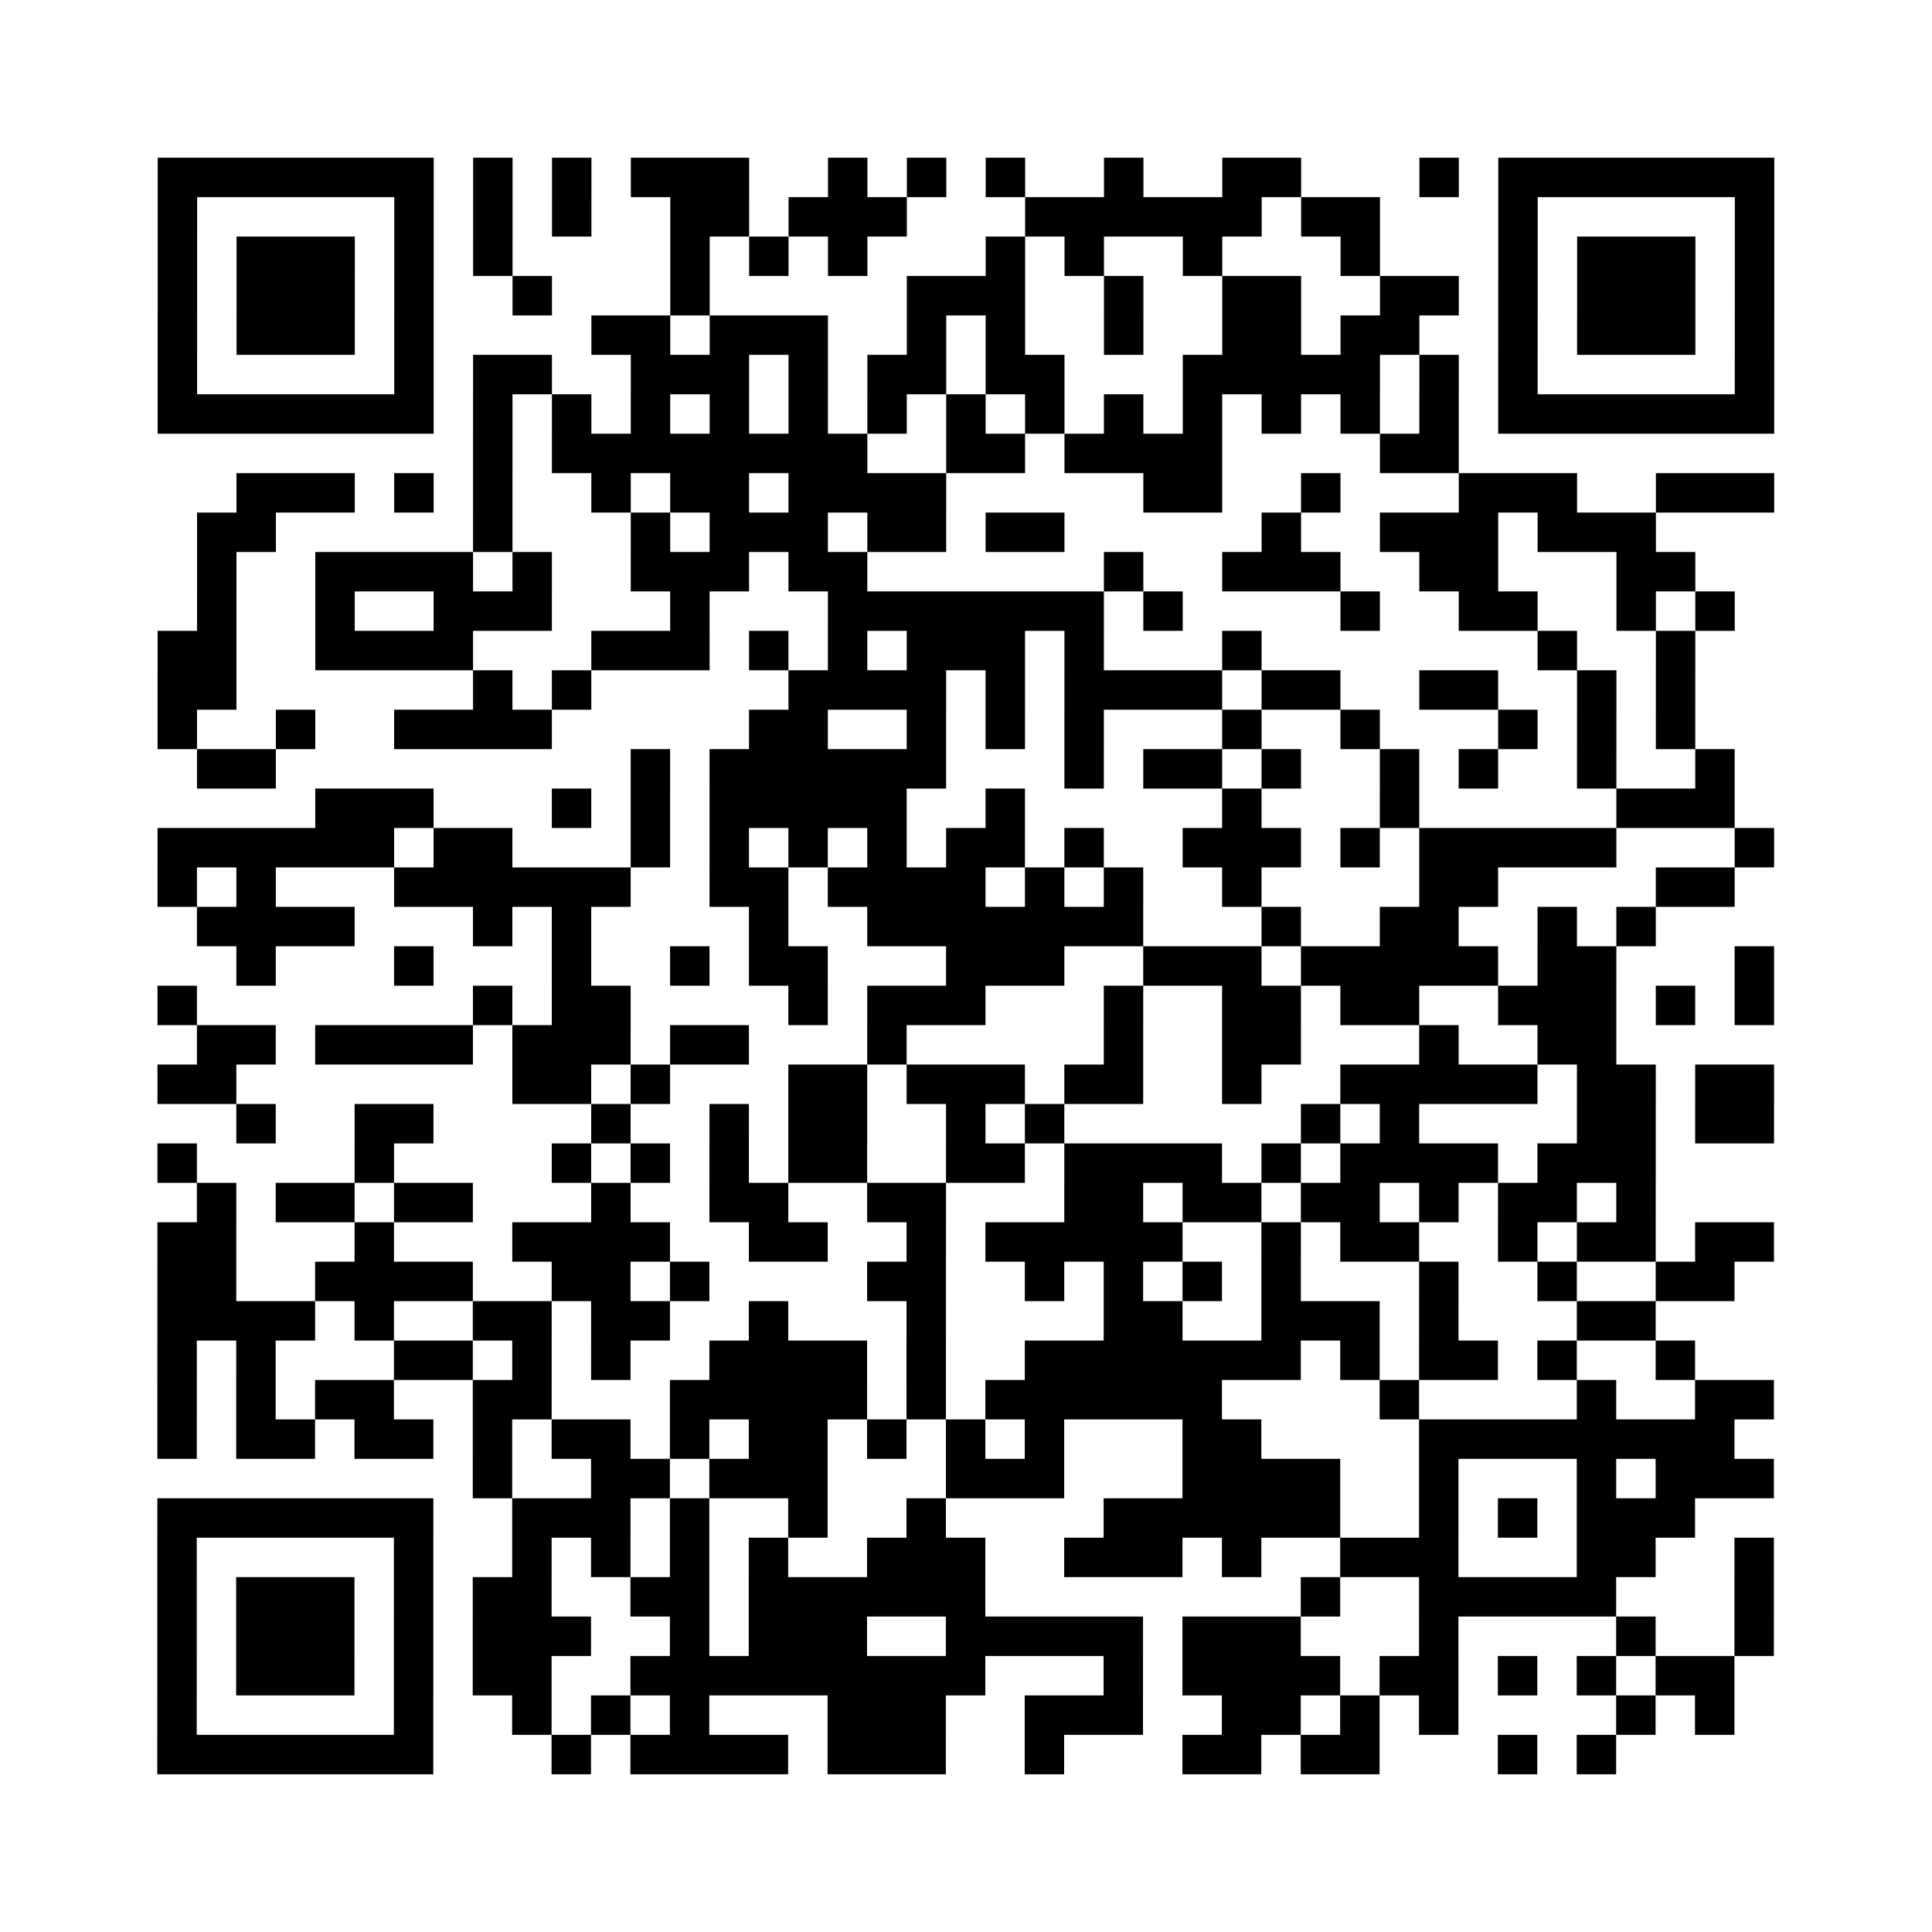 <?xml version="1.0" encoding="UTF-8"?>
<svg xmlns="http://www.w3.org/2000/svg" height="490" width="490" class="pyqrcode"><path fill="white" d="M0 0h490v490h-490z"/><path transform="scale(10)" stroke="#000" class="pyqrline" d="M4 4.5h7m1 0h1m1 0h1m1 0h3m2 0h1m1 0h1m1 0h1m2 0h1m2 0h2m3 0h1m1 0h7m-41 1h1m5 0h1m1 0h1m1 0h1m2 0h2m1 0h3m3 0h6m1 0h2m3 0h1m5 0h1m-41 1h1m1 0h3m1 0h1m1 0h1m4 0h1m1 0h1m1 0h1m3 0h1m1 0h1m2 0h1m3 0h1m3 0h1m1 0h3m1 0h1m-41 1h1m1 0h3m1 0h1m2 0h1m3 0h1m5 0h3m2 0h1m2 0h2m2 0h2m1 0h1m1 0h3m1 0h1m-41 1h1m1 0h3m1 0h1m4 0h2m1 0h3m2 0h1m1 0h1m2 0h1m2 0h2m1 0h2m2 0h1m1 0h3m1 0h1m-41 1h1m5 0h1m1 0h2m2 0h3m1 0h1m1 0h2m1 0h2m3 0h5m1 0h1m1 0h1m5 0h1m-41 1h7m1 0h1m1 0h1m1 0h1m1 0h1m1 0h1m1 0h1m1 0h1m1 0h1m1 0h1m1 0h1m1 0h1m1 0h1m1 0h1m1 0h7m-33 1h1m1 0h8m2 0h2m1 0h4m4 0h2m-31 1h3m1 0h1m1 0h1m2 0h1m1 0h2m1 0h4m5 0h2m2 0h1m3 0h3m2 0h3m-40 1h2m5 0h1m3 0h1m1 0h3m1 0h2m1 0h2m5 0h1m2 0h3m1 0h3m-37 1h1m2 0h4m1 0h1m2 0h3m1 0h2m6 0h1m2 0h3m2 0h2m3 0h2m-38 1h1m2 0h1m2 0h3m3 0h1m3 0h7m1 0h1m4 0h1m2 0h2m2 0h1m1 0h1m-40 1h2m2 0h4m3 0h3m1 0h1m1 0h1m1 0h3m1 0h1m3 0h1m7 0h1m2 0h1m-39 1h2m6 0h1m1 0h1m5 0h4m1 0h1m1 0h4m1 0h2m2 0h2m2 0h1m1 0h1m-39 1h1m2 0h1m2 0h4m5 0h2m2 0h1m1 0h1m1 0h1m3 0h1m2 0h1m3 0h1m1 0h1m1 0h1m-38 1h2m9 0h1m1 0h6m3 0h1m1 0h2m1 0h1m2 0h1m1 0h1m2 0h1m2 0h1m-36 1h3m3 0h1m1 0h1m1 0h5m2 0h1m5 0h1m3 0h1m5 0h3m-40 1h6m1 0h2m3 0h1m1 0h1m1 0h1m1 0h1m1 0h2m1 0h1m2 0h3m1 0h1m1 0h5m3 0h1m-41 1h1m1 0h1m3 0h6m2 0h2m1 0h4m1 0h1m1 0h1m2 0h1m4 0h2m4 0h2m-39 1h4m3 0h1m1 0h1m4 0h1m2 0h7m3 0h1m2 0h2m2 0h1m1 0h1m-36 1h1m3 0h1m3 0h1m2 0h1m1 0h2m3 0h3m2 0h3m1 0h5m1 0h2m3 0h1m-41 1h1m7 0h1m1 0h2m4 0h1m1 0h3m3 0h1m2 0h2m1 0h2m2 0h3m1 0h1m1 0h1m-40 1h2m1 0h4m1 0h3m1 0h2m3 0h1m5 0h1m2 0h2m3 0h1m2 0h2m-37 1h2m7 0h2m1 0h1m3 0h2m1 0h3m1 0h2m2 0h1m2 0h5m1 0h2m1 0h2m-39 1h1m2 0h2m4 0h1m2 0h1m1 0h2m2 0h1m1 0h1m6 0h1m1 0h1m4 0h2m1 0h2m-41 1h1m4 0h1m4 0h1m1 0h1m1 0h1m1 0h2m2 0h2m1 0h4m1 0h1m1 0h4m1 0h3m-37 1h1m1 0h2m1 0h2m3 0h1m2 0h2m2 0h2m3 0h2m1 0h2m1 0h2m1 0h1m1 0h2m1 0h1m-38 1h2m3 0h1m3 0h4m2 0h2m2 0h1m1 0h5m2 0h1m1 0h2m2 0h1m1 0h2m1 0h2m-41 1h2m2 0h4m2 0h2m1 0h1m4 0h2m2 0h1m1 0h1m1 0h1m1 0h1m3 0h1m2 0h1m2 0h2m-40 1h4m1 0h1m2 0h2m1 0h2m2 0h1m3 0h1m4 0h2m2 0h3m1 0h1m3 0h2m-38 1h1m1 0h1m3 0h2m1 0h1m1 0h1m2 0h4m1 0h1m2 0h7m1 0h1m1 0h2m1 0h1m2 0h1m-39 1h1m1 0h1m1 0h2m2 0h2m3 0h5m1 0h1m1 0h6m4 0h1m4 0h1m2 0h2m-41 1h1m1 0h2m1 0h2m1 0h1m1 0h2m1 0h1m1 0h2m1 0h1m1 0h1m1 0h1m3 0h2m4 0h8m-32 1h1m2 0h2m1 0h3m3 0h3m3 0h4m2 0h1m3 0h1m1 0h3m-41 1h7m2 0h3m1 0h1m2 0h1m2 0h1m4 0h6m2 0h1m1 0h1m1 0h3m-39 1h1m5 0h1m2 0h1m1 0h1m1 0h1m1 0h1m2 0h3m2 0h3m1 0h1m2 0h3m3 0h2m2 0h1m-41 1h1m1 0h3m1 0h1m1 0h2m2 0h2m1 0h6m8 0h1m2 0h5m3 0h1m-41 1h1m1 0h3m1 0h1m1 0h3m2 0h1m1 0h3m2 0h5m1 0h3m3 0h1m4 0h1m2 0h1m-41 1h1m1 0h3m1 0h1m1 0h2m2 0h9m3 0h1m1 0h4m1 0h2m1 0h1m1 0h1m1 0h2m-40 1h1m5 0h1m2 0h1m1 0h1m1 0h1m3 0h3m2 0h3m2 0h2m1 0h1m1 0h1m4 0h1m1 0h1m-40 1h7m3 0h1m1 0h4m1 0h3m2 0h1m3 0h2m1 0h2m3 0h1m1 0h1"/></svg>
